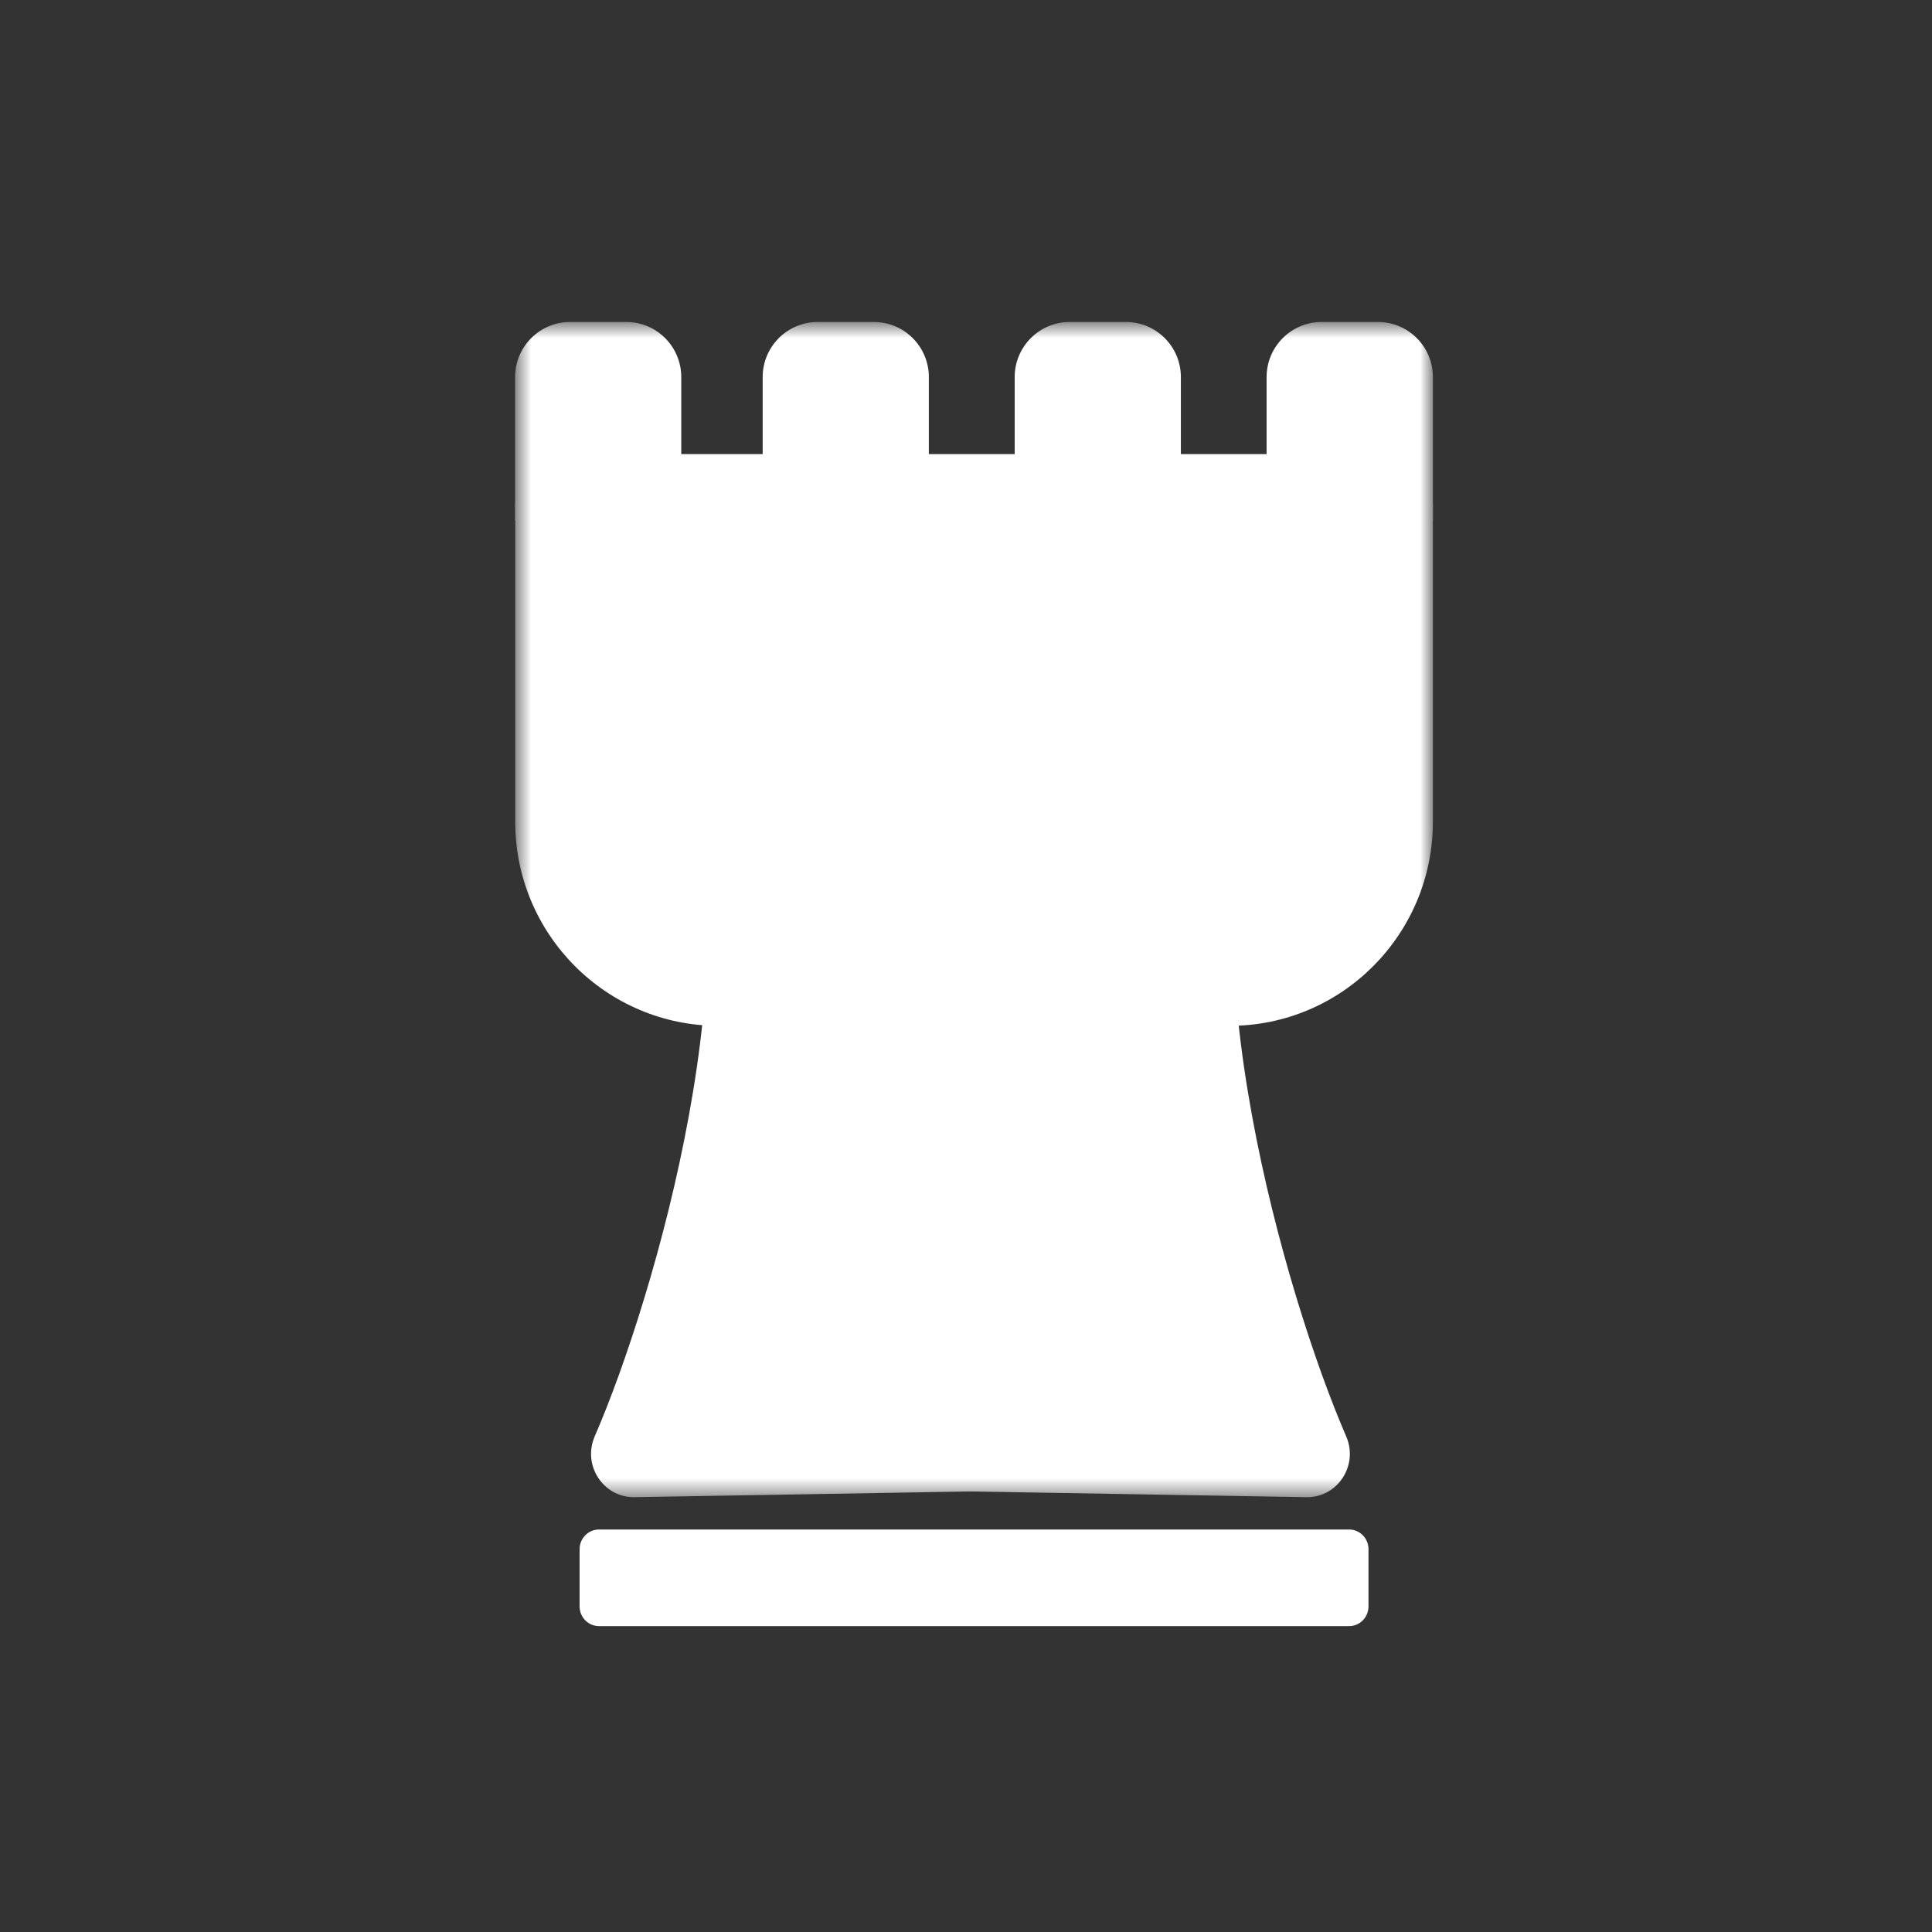 <svg width="100" height="100" viewBox="0 0 100 100" fill="none" xmlns="http://www.w3.org/2000/svg">
<rect x="0" y="0" width="100" height="100" fill="#333333" stroke="none"/>
<mask id="mask0_303_1307" style="mask-type:luminance" maskUnits="userSpaceOnUse" x="26" y="16" width="49" height="62">
<path d="M26.667 16.667H74.167V77.5H26.667V16.667Z" fill="white"/>
</mask>
<g mask="url(#mask0_303_1307)">
<path d="M71.495 23.503H29.339C27.86 23.503 26.667 24.707 26.667 26.186V42.529C26.667 48.362 31.384 53.097 37.195 53.097H63.639C69.45 53.103 74.167 48.362 74.167 42.529V26.186C74.167 24.701 72.967 23.503 71.495 23.503Z" fill="white"/>
<path d="M35.262 39.448C39.134 48.936 33.951 67.039 30.781 74.35C30.141 75.834 31.21 77.494 32.807 77.494L50.408 77.194V36.192L35.256 39.448H35.262Z" fill="white"/>
<path d="M71.327 16.667H68.4C66.834 16.667 65.559 17.945 65.559 19.517V26.922H74.167V19.517C74.167 17.945 72.893 16.667 71.327 16.667Z" fill="white"/>
<path d="M58.288 16.667H55.361C53.795 16.667 52.52 17.945 52.52 19.517V26.922H61.122V19.517C61.122 17.945 59.848 16.667 58.282 16.667H58.288Z" fill="white"/>
<path d="M32.428 16.667H29.501C27.935 16.667 26.661 17.945 26.661 19.517V26.922H35.262V19.517C35.262 17.945 33.988 16.667 32.422 16.667H32.428Z" fill="white"/>
<path d="M45.243 16.667H42.316C40.75 16.667 39.476 17.945 39.476 19.517V26.922H48.077V19.517C48.077 17.945 46.803 16.667 45.237 16.667H45.243Z" fill="white"/>
<path d="M65.199 39.448C61.327 48.936 66.51 67.039 69.68 74.35C70.32 75.834 69.251 77.494 67.653 77.494L50.053 77.194V36.192L65.205 39.448H65.199Z" fill="white"/>
</g>
<path d="M31.004 79.167H69.829C70.384 79.167 70.833 79.623 70.833 80.186V83.148C70.833 83.71 70.384 84.167 69.829 84.167H31.004C30.449 84.167 30 83.71 30 83.148V80.186C30 79.623 30.449 79.167 31.004 79.167Z" fill="white"/>
</svg>
